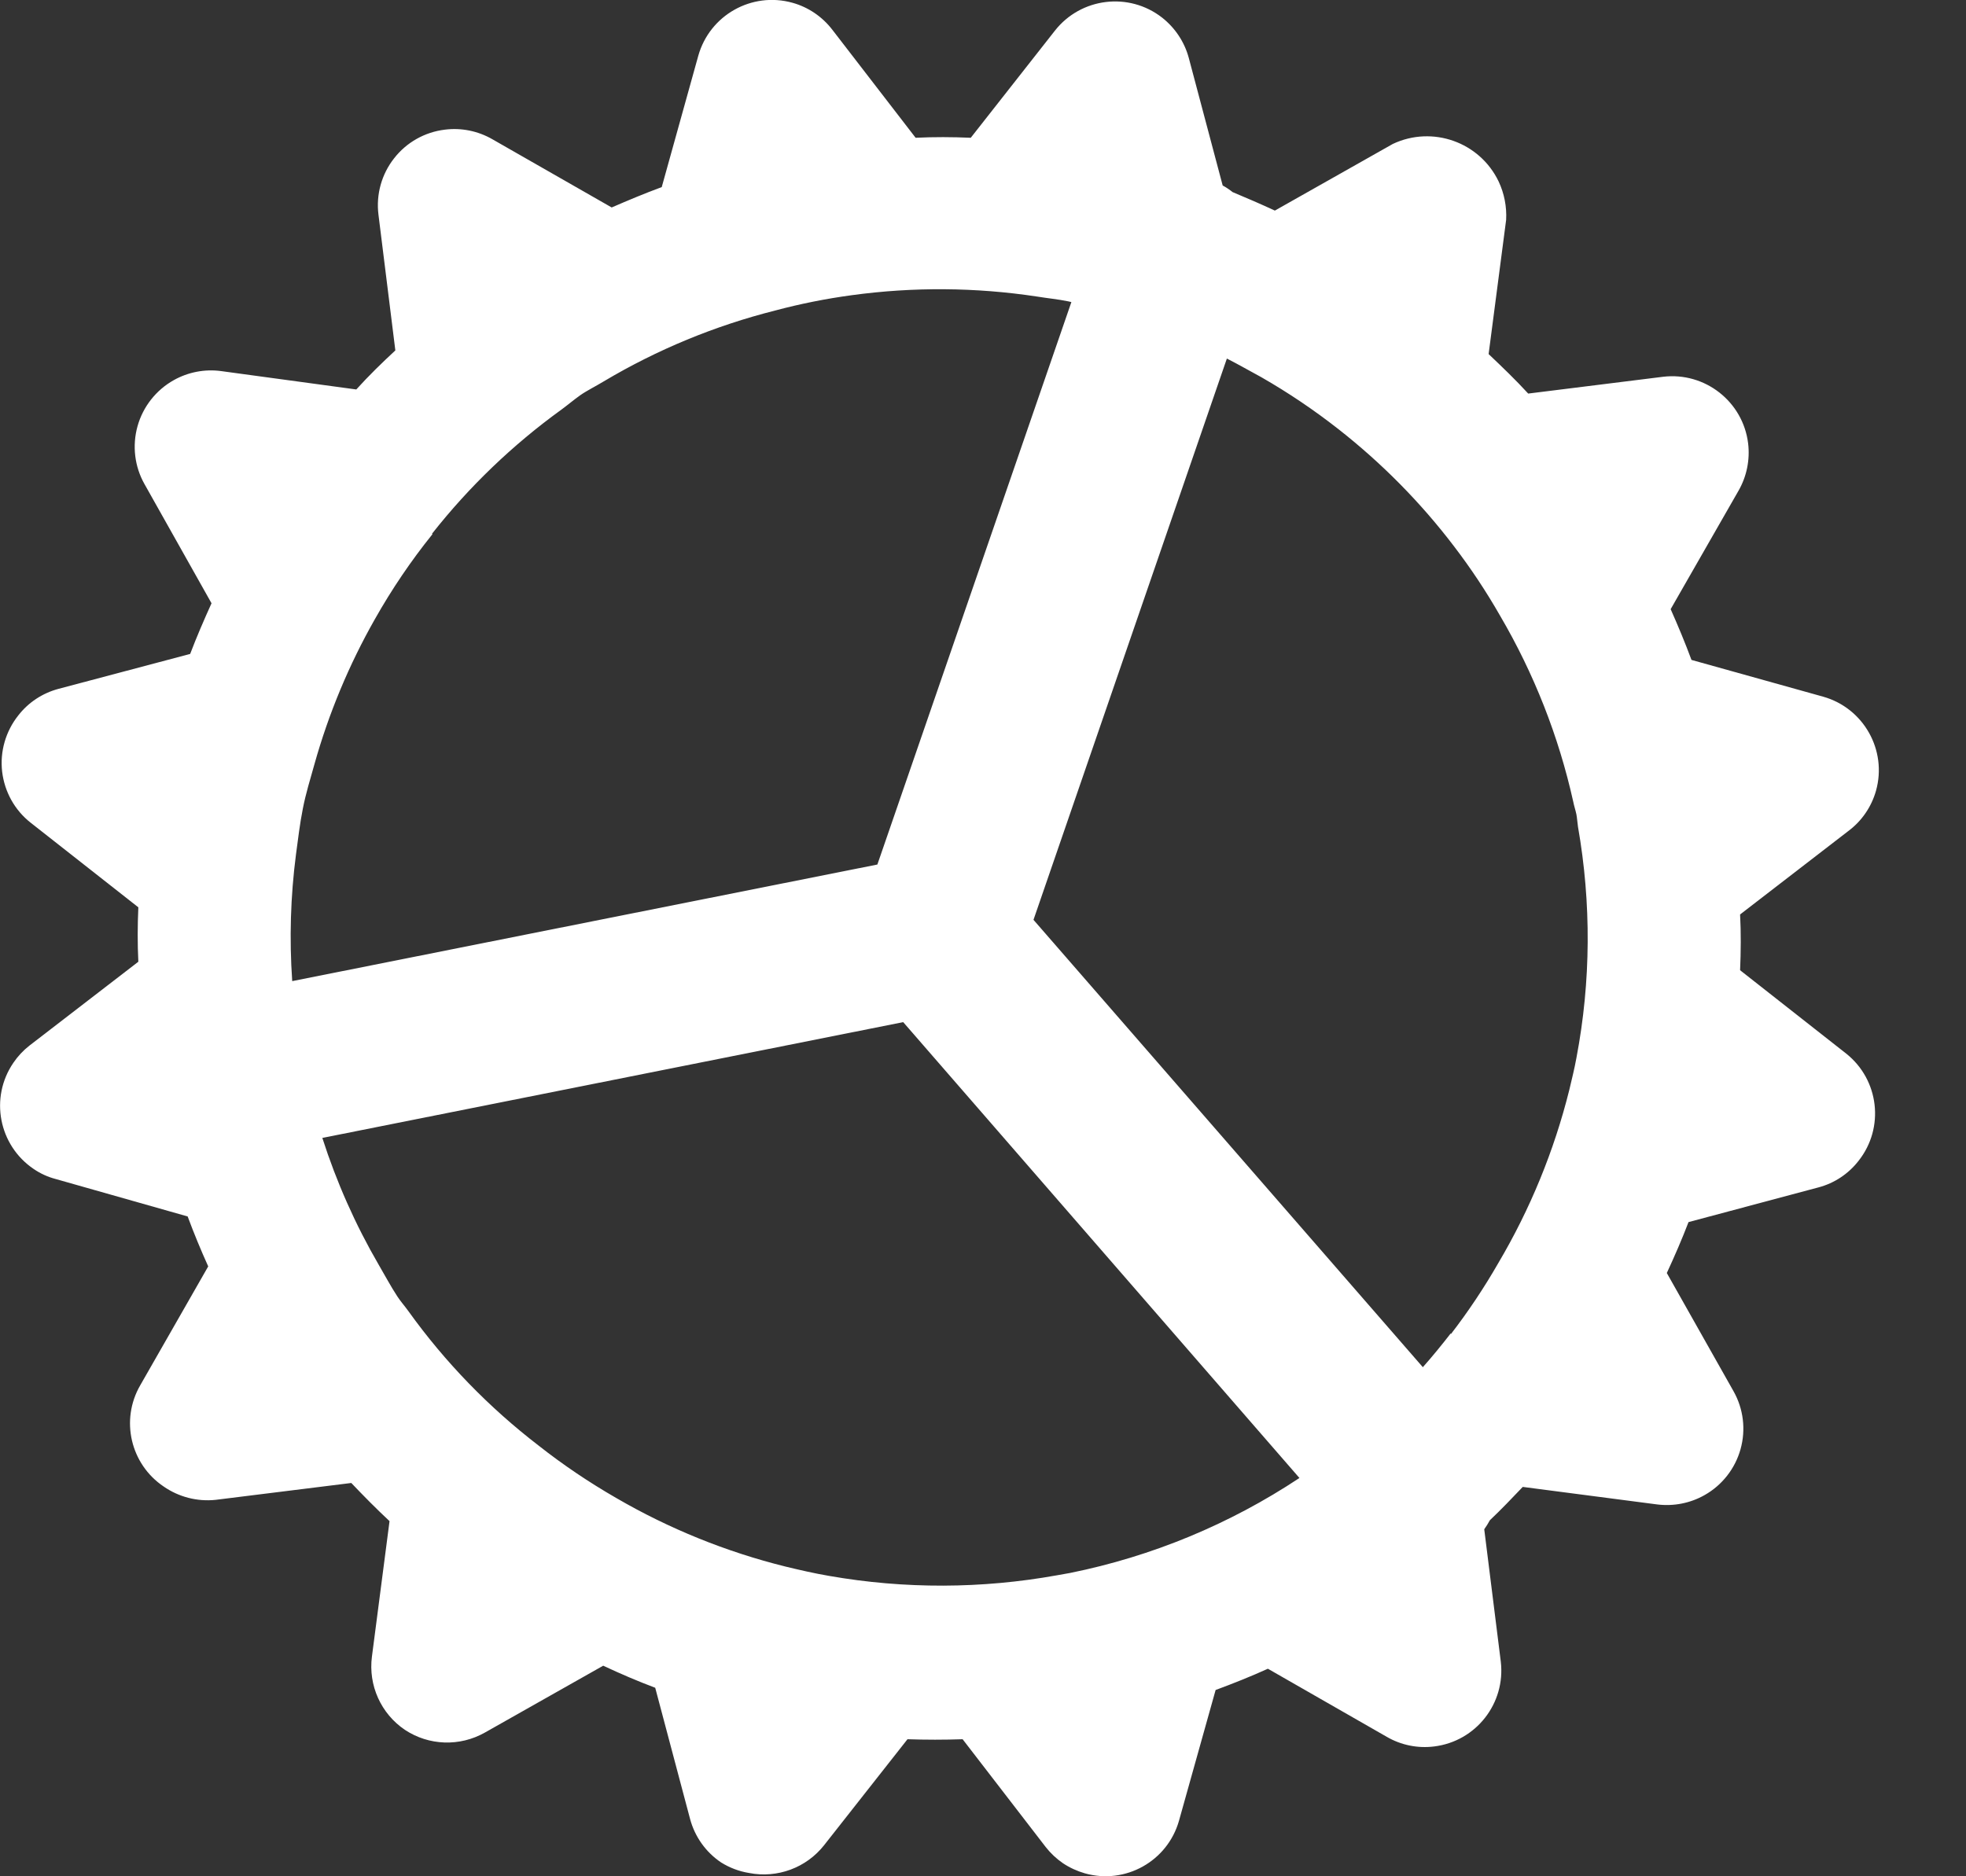<svg width="22" height="21" viewBox="0 0 22 21" fill="none" xmlns="http://www.w3.org/2000/svg">
    <rect x="0" y="0" width="22" height="21" fill="#333333" stroke="none"/>
    <path fill-rule="evenodd" clip-rule="evenodd"
        d="M20.993 8.85C21.12 8.396 20.854 7.924 20.4 7.797L18.928 7.386C18.857 7.194 18.778 7.005 18.695 6.818L19.454 5.493C19.546 5.333 19.584 5.147 19.562 4.963C19.505 4.495 19.079 4.161 18.61 4.217L17.101 4.405C16.961 4.252 16.81 4.107 16.658 3.963L16.854 2.461C16.862 2.313 16.833 2.165 16.77 2.031C16.558 1.589 16.029 1.402 15.586 1.611L14.266 2.357C14.109 2.284 13.953 2.217 13.793 2.15C13.758 2.122 13.721 2.097 13.682 2.076L13.303 0.649C13.255 0.47 13.15 0.312 13.004 0.197C12.632 -0.093 12.095 -0.027 11.804 0.344L10.863 1.542C10.657 1.533 10.451 1.532 10.246 1.542L9.314 0.333C9.202 0.187 9.045 0.08 8.868 0.031C8.413 -0.096 7.942 0.169 7.814 0.624L7.405 2.094C7.216 2.164 7.031 2.241 6.845 2.322L5.509 1.558C5.349 1.466 5.163 1.428 4.979 1.451C4.754 1.478 4.549 1.593 4.41 1.772C4.27 1.95 4.207 2.177 4.235 2.402L4.424 3.922C4.273 4.062 4.129 4.202 3.987 4.359L2.472 4.153C2.29 4.129 2.104 4.165 1.944 4.255C1.746 4.366 1.6 4.552 1.539 4.77C1.478 4.989 1.506 5.223 1.618 5.42L2.367 6.752C2.282 6.94 2.201 7.127 2.128 7.319L0.654 7.71C0.475 7.758 0.317 7.862 0.204 8.008C0.063 8.186 -0.002 8.412 0.024 8.637C0.051 8.863 0.165 9.068 0.343 9.208L1.548 10.155C1.539 10.36 1.538 10.561 1.548 10.764L0.329 11.703C0.26 11.757 0.199 11.822 0.149 11.896C-0.117 12.286 -0.015 12.818 0.376 13.083C0.45 13.134 0.533 13.172 0.62 13.195L2.1 13.615C2.17 13.804 2.247 13.99 2.33 14.174L1.569 15.505C1.345 15.893 1.46 16.388 1.832 16.638C2.001 16.755 2.206 16.808 2.411 16.787L3.931 16.598C4.071 16.745 4.211 16.887 4.359 17.025L4.162 18.541C4.12 18.863 4.263 19.18 4.531 19.361C4.8 19.539 5.145 19.55 5.425 19.392L6.75 18.643C6.942 18.733 7.135 18.816 7.332 18.89L7.722 20.358C7.775 20.557 7.898 20.73 8.069 20.845C8.165 20.905 8.271 20.945 8.382 20.963C8.698 21.025 9.023 20.905 9.222 20.652L10.155 19.466C10.36 19.473 10.566 19.473 10.772 19.466L11.702 20.673C11.757 20.743 11.822 20.804 11.895 20.854C11.97 20.904 12.053 20.942 12.14 20.967C12.593 21.095 13.064 20.832 13.193 20.379L13.603 18.915C13.8 18.842 13.996 18.764 14.188 18.677L15.518 19.439C15.678 19.532 15.864 19.57 16.048 19.547C16.517 19.49 16.85 19.064 16.794 18.596L16.609 17.116C16.632 17.084 16.653 17.05 16.672 17.015C16.799 16.895 16.919 16.769 17.04 16.642L18.543 16.838C18.727 16.861 18.913 16.825 19.074 16.734C19.271 16.623 19.416 16.438 19.477 16.22C19.538 16.001 19.51 15.768 19.398 15.57L18.652 14.248C18.739 14.06 18.822 13.869 18.895 13.678L20.348 13.29C20.527 13.243 20.685 13.138 20.798 12.992C21.091 12.622 21.028 12.085 20.659 11.792L19.472 10.859C19.481 10.651 19.483 10.439 19.472 10.235L20.682 9.302C20.833 9.19 20.942 9.031 20.993 8.85L20.993 8.85ZM11.829 17.631C10.986 17.783 10.122 17.786 9.278 17.638C9.114 17.61 8.953 17.573 8.792 17.534C8.126 17.369 7.487 17.11 6.894 16.765C6.592 16.591 6.302 16.396 6.028 16.18C5.472 15.753 4.98 15.246 4.571 14.676C4.531 14.62 4.485 14.569 4.447 14.511C4.372 14.397 4.308 14.275 4.238 14.156C3.977 13.707 3.766 13.231 3.607 12.736L10.107 11.44L14.541 16.542C13.762 17.059 12.89 17.42 11.975 17.605L11.829 17.631ZM4.835 5.973C5.251 5.445 5.738 4.978 6.283 4.584C6.354 4.532 6.423 4.473 6.494 4.423C6.565 4.373 6.67 4.321 6.757 4.268C7.355 3.912 8.002 3.645 8.676 3.475C8.957 3.4 9.243 3.343 9.531 3.304C10.219 3.21 10.917 3.215 11.604 3.319C11.72 3.338 11.839 3.349 11.955 3.373L11.989 3.381L9.818 9.676L3.27 10.981C3.237 10.508 3.251 10.034 3.312 9.564C3.335 9.393 3.355 9.221 3.389 9.05C3.422 8.88 3.473 8.717 3.519 8.552C3.678 7.986 3.905 7.44 4.196 6.928C4.384 6.595 4.599 6.277 4.839 5.979L4.835 5.973ZM16.233 14.925C16.133 15.054 16.03 15.18 15.922 15.302L11.565 10.295L13.729 4.013C13.859 4.079 13.987 4.153 14.115 4.222C14.415 4.394 14.703 4.588 14.976 4.802C15.462 5.183 15.898 5.624 16.272 6.116C16.46 6.362 16.631 6.62 16.785 6.889C17.165 7.537 17.442 8.24 17.605 8.973C17.614 9.02 17.63 9.066 17.64 9.113C17.649 9.161 17.651 9.206 17.658 9.253C17.808 10.109 17.803 10.985 17.641 11.838C17.619 11.96 17.589 12.079 17.561 12.198C17.391 12.88 17.123 13.534 16.765 14.139C16.607 14.414 16.431 14.678 16.237 14.93L16.233 14.925Z"
        fill="white" />
</svg>